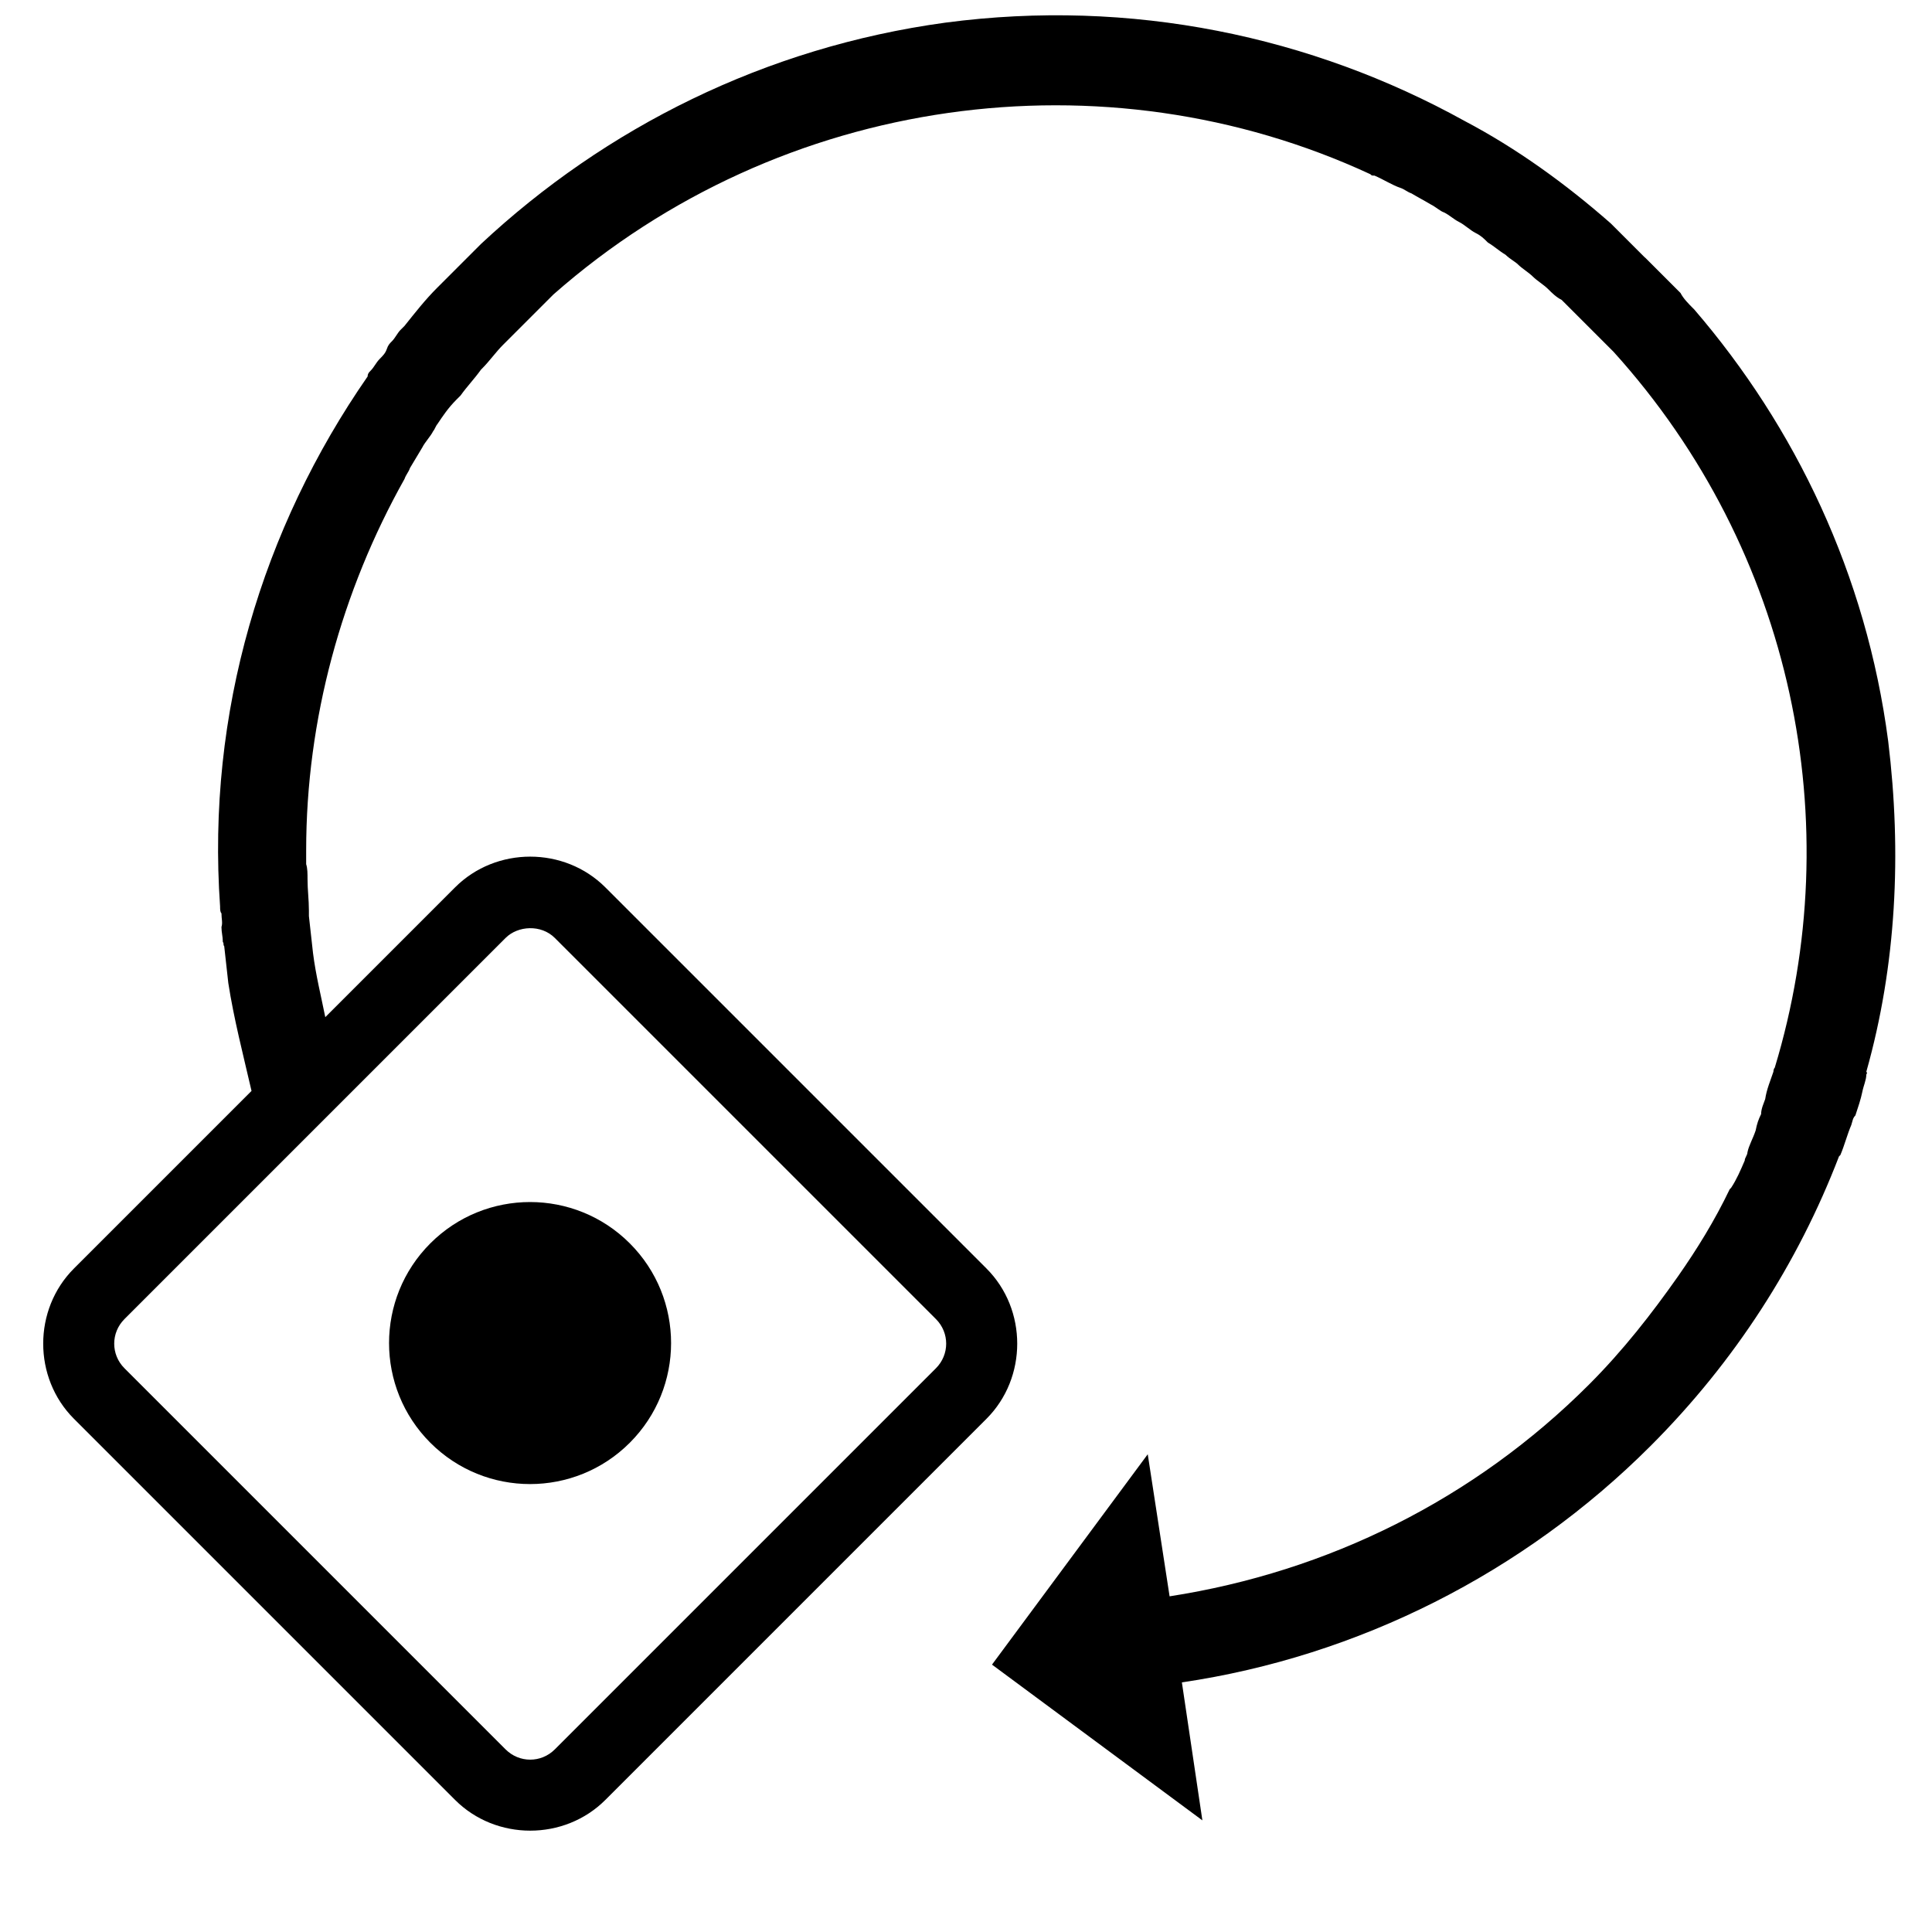 <?xml version="1.0" encoding="UTF-8" standalone="no"?>
<svg
   xmlns:dc="http://purl.org/dc/elements/1.1/"
   xmlns:cc="http://creativecommons.org/ns#"
   xmlns:rdf="http://www.w3.org/1999/02/22-rdf-syntax-ns#"
   xmlns:svg="http://www.w3.org/2000/svg"
   xmlns="http://www.w3.org/2000/svg"
   xmlns:sodipodi="http://sodipodi.sourceforge.net/DTD/sodipodi-0.dtd"
   xmlns:inkscape="http://www.inkscape.org/namespaces/inkscape"
   version="1.1"
   x="0px"
   y="0px"
   viewBox="-461 463 100 100"
   style="enable-background:new -461 463 100 100;"
   xml:space="preserve"
   id="svg3092"
   inkscape:version="0.48.4 r9939"
   width="100%"
   height="100%"
   sodipodi:docname="backup7.svg"><defs
     id="defs3100" /><sodipodi:namedview
     pagecolor="#ffffff"
     bordercolor="#666666"
     borderopacity="1"
     objecttolerance="10"
     gridtolerance="10"
     guidetolerance="10"
     inkscape:pageopacity="0"
     inkscape:pageshadow="2"
     inkscape:window-width="669"
     inkscape:window-height="480"
     id="namedview3098"
     showgrid="false"
     inkscape:zoom="2.36"
     inkscape:cx="50"
     inkscape:cy="50"
     inkscape:window-x="0"
     inkscape:window-y="24"
     inkscape:window-maximized="0"
     inkscape:current-layer="svg3092" /><path
     d="m -375.857,476.333 c -0.141,-0.141 -0.212,-0.212 -0.354,-0.354 -0.141,-0.141 -0.283,-0.283 -0.495,-0.495 -0.071,-0.071 -0.141,-0.141 -0.212,-0.212 -0.212,-0.212 -0.354,-0.354 -0.566,-0.566 -0.071,-0.071 -0.071,-0.071 -0.141,-0.141 -2.333,-2.051 -4.879,-3.889 -7.566,-5.303 -7.92,-4.384 -17.253,-6.364 -26.87,-5.091 -9.334,1.273 -17.607,5.445 -24.042,11.455 -0.071,0.071 -0.141,0.141 -0.141,0.141 -0.212,0.212 -0.354,0.354 -0.566,0.566 -0.071,0.071 -0.071,0.071 -0.141,0.141 -0.071,0.071 -0.141,0.141 -0.212,0.212 -0.141,0.141 -0.283,0.283 -0.495,0.495 -0.141,0.141 -0.283,0.283 -0.424,0.424 -0.071,0.071 -0.212,0.212 -0.283,0.283 -0.636,0.636 -1.131,1.273 -1.697,1.98 -0.071,0.071 -0.141,0.141 -0.212,0.212 -0.141,0.141 -0.283,0.424 -0.424,0.566 -0.141,0.141 -0.212,0.212 -0.283,0.424 -0.071,0.212 -0.212,0.354 -0.354,0.495 -0.212,0.212 -0.283,0.424 -0.495,0.636 -0.071,0.071 -0.141,0.141 -0.141,0.283 -5.445,7.849 -8.344,17.395 -7.637,27.436 0,0.141 0,0.283 0.071,0.354 0,0.283 0.071,0.495 0,0.707 0,0.283 0.071,0.495 0.071,0.778 0.071,0.071 0,0.141 0.071,0.212 0.071,0.636 0.141,1.273 0.212,1.909 l 0,0 c 0.283,1.838 0.778,3.748 1.202,5.586 l -9.192,9.192 c -2.121,2.121 -2.121,5.657 0,7.778 l 19.728,19.728 c 2.121,2.121 5.657,2.121 7.778,0 l 19.728,-19.728 c 2.121,-2.121 2.121,-5.657 0,-7.778 l -19.728,-19.728 c -2.121,-2.121 -5.657,-2.121 -7.778,0 l -6.718,6.718 c -0.212,-1.061 -0.495,-2.192 -0.636,-3.323 -0.071,-0.636 -0.141,-1.273 -0.212,-1.909 0,-0.141 0,-0.141 0,-0.283 0,-0.566 -0.071,-1.061 -0.071,-1.626 0,-0.283 0,-0.566 -0.071,-0.778 0,-0.283 0,-0.424 0,-0.707 0,-6.788 1.838,-13.435 5.091,-19.233 0.071,-0.212 0.212,-0.354 0.283,-0.566 0.212,-0.354 0.424,-0.707 0.636,-1.061 0.141,-0.283 0.424,-0.566 0.566,-0.849 0.071,-0.071 0.141,-0.283 0.212,-0.354 0.283,-0.424 0.566,-0.849 0.99,-1.273 0.071,-0.071 0.141,-0.141 0.212,-0.212 0.354,-0.495 0.707,-0.849 1.061,-1.344 l 0.071,-0.071 c 0.354,-0.354 0.707,-0.849 1.061,-1.202 0.071,-0.071 0.141,-0.141 0.212,-0.212 0.354,-0.354 0.707,-0.707 1.061,-1.061 0.424,-0.424 0.778,-0.778 1.202,-1.202 0.071,-0.071 0.071,-0.071 0.141,-0.141 11.809,-10.394 28.567,-12.586 42.285,-6.223 0.071,0.071 0.071,0.071 0.212,0.071 0.495,0.212 0.919,0.495 1.344,0.636 0.212,0.071 0.354,0.212 0.566,0.283 0.354,0.212 0.636,0.354 0.99,0.566 0.283,0.141 0.495,0.354 0.707,0.424 0.283,0.141 0.495,0.354 0.778,0.495 0.283,0.141 0.566,0.424 0.849,0.566 0.283,0.141 0.424,0.283 0.636,0.495 0.354,0.212 0.566,0.424 0.919,0.636 0.212,0.212 0.495,0.354 0.636,0.495 0.212,0.212 0.566,0.424 0.778,0.636 0.212,0.212 0.566,0.424 0.778,0.636 0.212,0.212 0.424,0.424 0.707,0.566 0.283,0.283 0.566,0.566 0.849,0.849 0.141,0.141 0.283,0.283 0.424,0.424 0.354,0.354 0.707,0.707 1.131,1.131 0.071,0.071 0.141,0.141 0.283,0.283 9.334,10.324 12.162,24.466 8.344,37.052 -0.071,0.071 -0.071,0.212 -0.071,0.212 -0.141,0.424 -0.354,0.919 -0.424,1.414 -0.071,0.212 -0.212,0.495 -0.212,0.778 -0.141,0.283 -0.212,0.495 -0.283,0.849 -0.141,0.424 -0.354,0.778 -0.424,1.131 0,0.141 -0.141,0.283 -0.141,0.424 -0.212,0.495 -0.424,0.99 -0.707,1.414 l -0.071,0.071 c -0.778,1.626 -1.697,3.111 -2.687,4.525 l 0,0 c -1.343,1.909 -2.828,3.818 -4.596,5.586 -5.94,5.94 -13.506,9.687 -21.708,10.96 l -1.131,-7.354 -8.061,10.889 10.889,8.061 -1.061,-7.142 c 9.122,-1.344 17.678,-5.657 24.254,-12.233 4.384,-4.384 7.637,-9.475 9.758,-14.991 l 0.071,-0.071 c 0.212,-0.495 0.354,-1.061 0.566,-1.556 0.071,-0.212 0.071,-0.354 0.212,-0.495 0.141,-0.424 0.283,-0.849 0.354,-1.202 0.071,-0.354 0.212,-0.636 0.212,-0.919 0,0 0.071,-0.071 0,-0.141 1.556,-5.515 1.838,-11.314 1.131,-17.112 -1.131,-8.627 -4.808,-16.263 -10.041,-22.345 0,0 0,0 -0.071,-0.071 -0.212,-0.212 -0.495,-0.495 -0.636,-0.778 -0.071,-0.071 -0.141,-0.141 -0.141,-0.141 -0.212,-0.212 -0.354,-0.354 -0.566,-0.566 -0.071,-0.071 -0.141,-0.141 -0.283,-0.283 -0.141,-0.141 -0.283,-0.283 -0.495,-0.495 -0.071,-0.071 -0.071,-0.071 -0.141,-0.141 -0.071,-0.071 -0.141,-0.141 -0.212,-0.212 z m -56.427,35.214 19.728,19.728 c 0.707,0.707 0.707,1.838 0,2.546 l -19.728,19.728 c -0.707,0.707 -1.838,0.707 -2.546,0 l -19.728,-19.728 c -0.707,-0.707 -0.707,-1.838 0,-2.546 l 19.728,-19.728 c 0.636,-0.636 1.838,-0.707 2.546,0 z"
     id="path3094"
     inkscape:connector-curvature="0" /><circle
     cx="-441.6"
     cy="510.6"
     r="7.3"
     id="circle3096"
     sodipodi:cx="-441.60001"
     sodipodi:cy="510.60001"
     sodipodi:rx="7.3000002"
     sodipodi:ry="7.3000002"
     transform="matrix(0.707,-0.707,0.707,0.707,-482.347,-140.689)" /></svg>